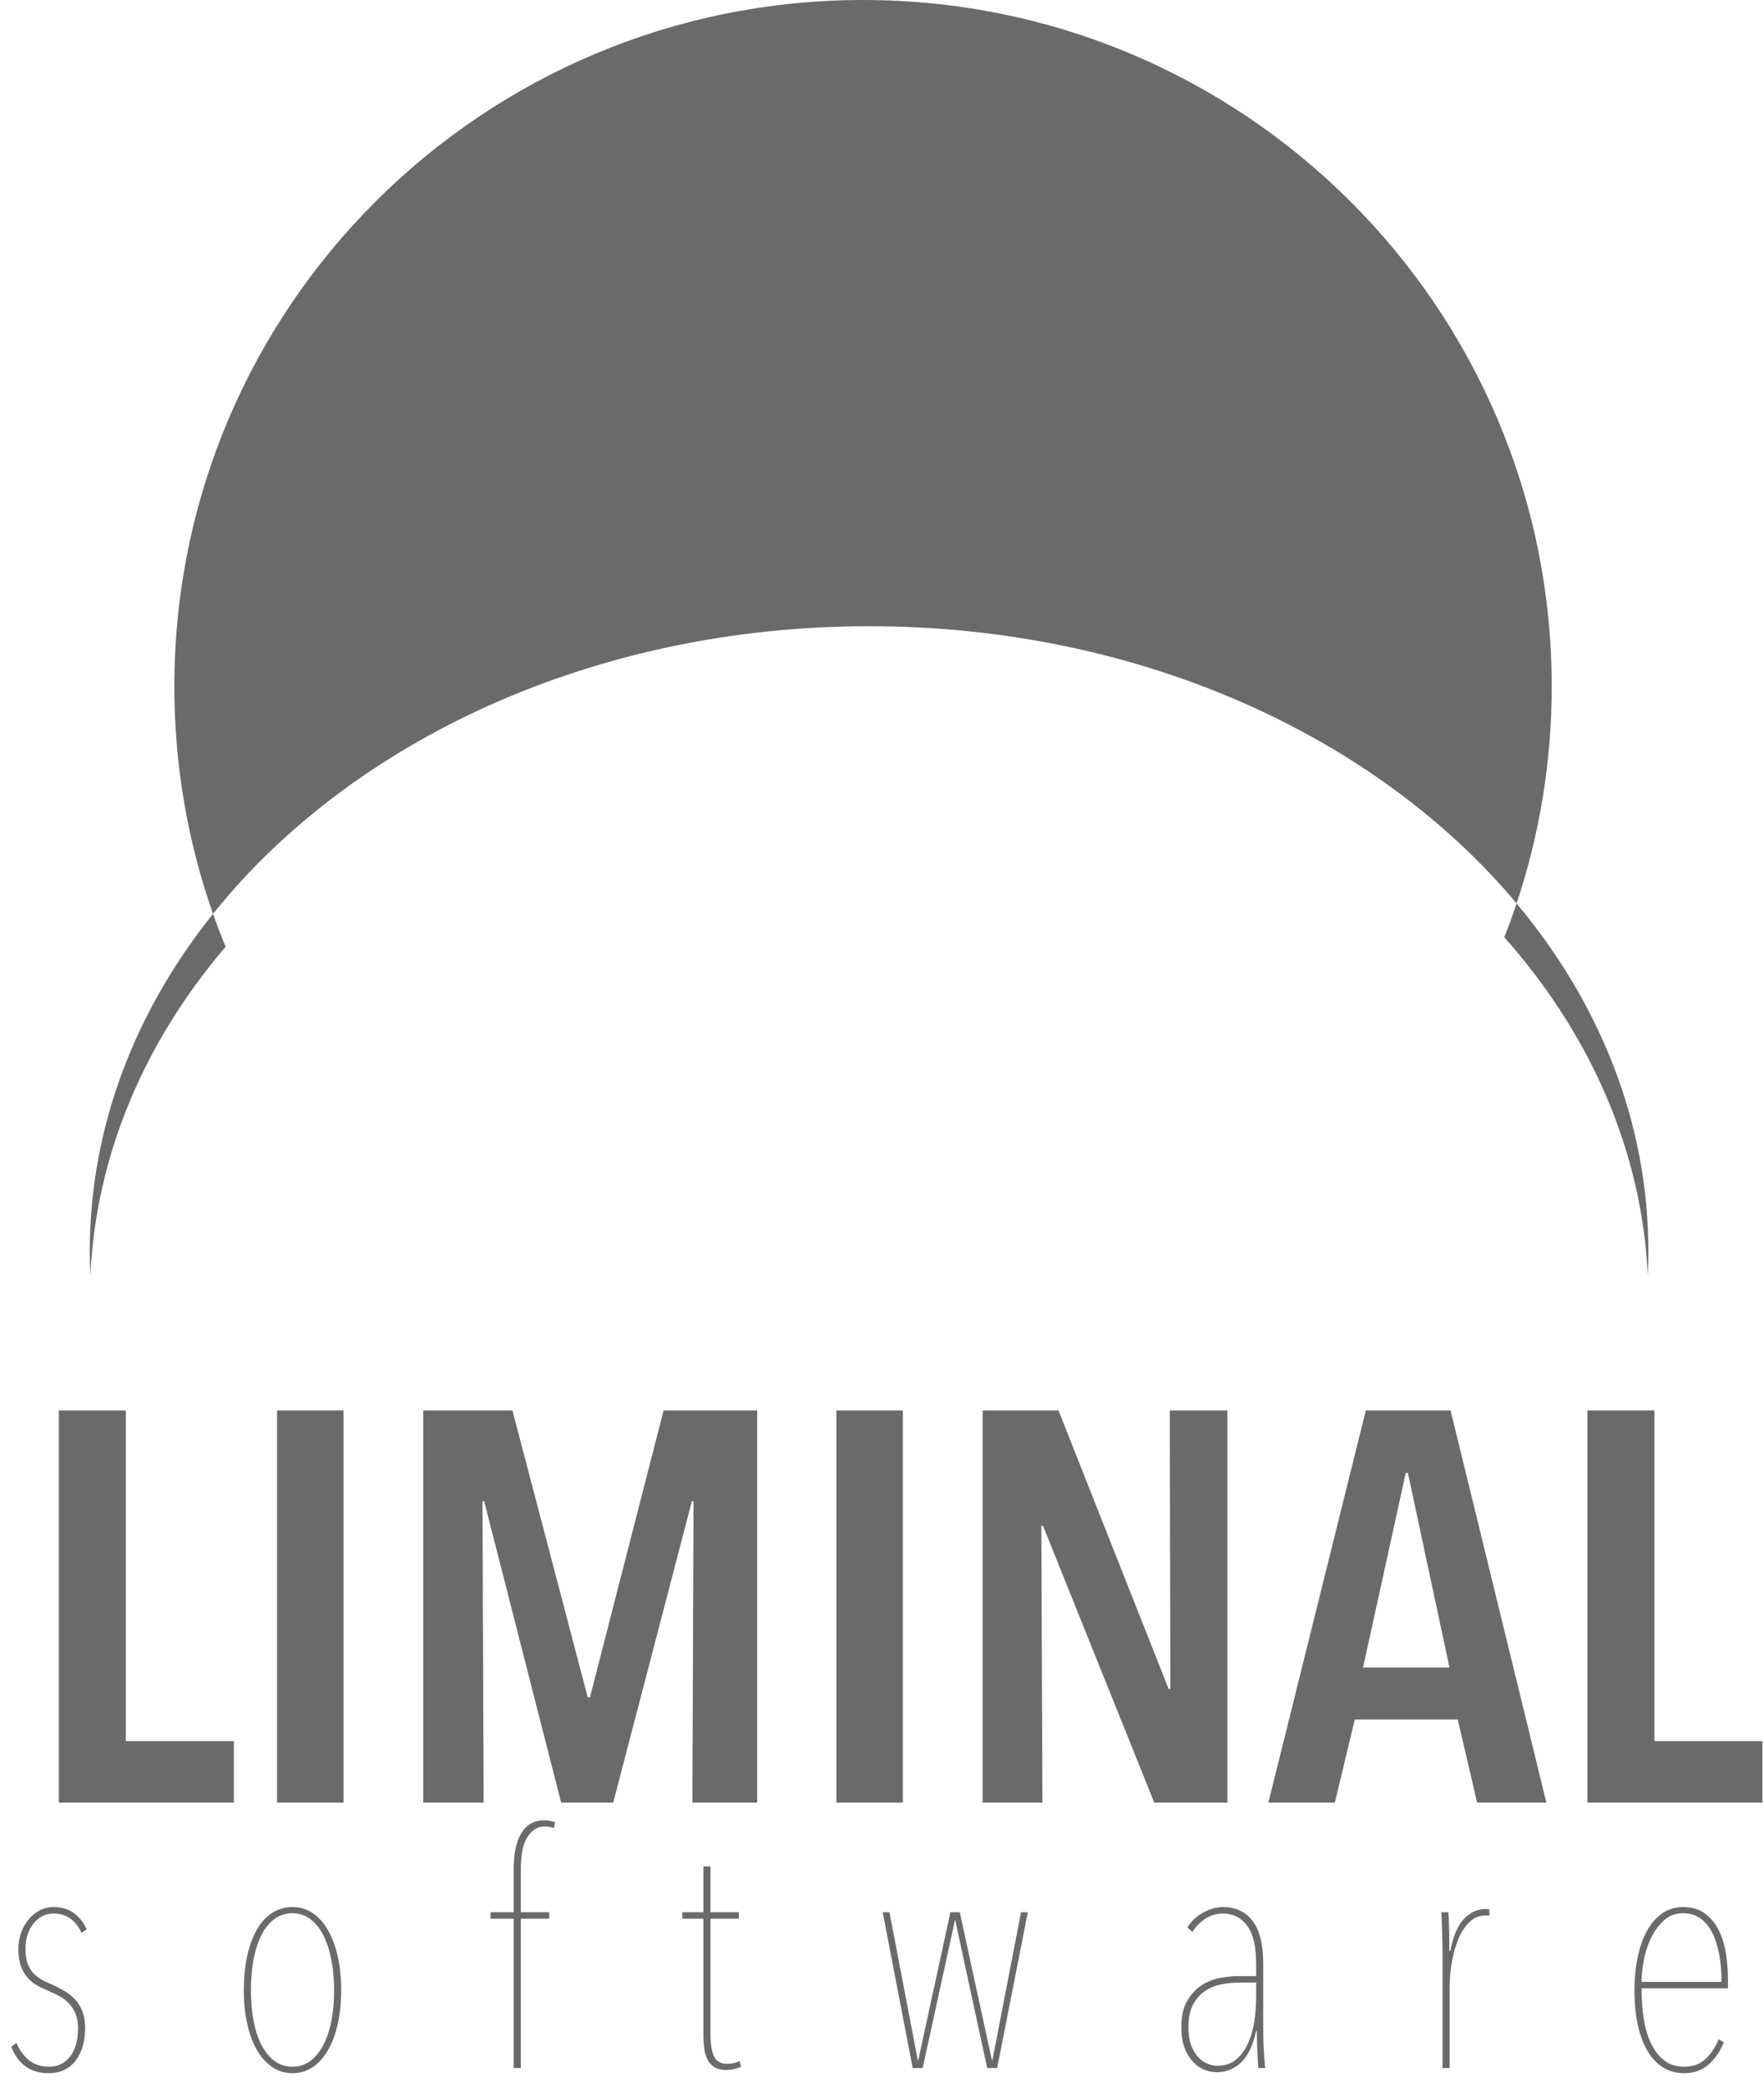<?xml version="1.0" encoding="UTF-8" standalone="no"?>
<svg width="93px" height="110px" viewBox="0 0 93 110" version="1.1" xmlns="http://www.w3.org/2000/svg" xmlns:xlink="http://www.w3.org/1999/xlink" xmlns:sketch="http://www.bohemiancoding.com/sketch/ns">
    <!-- Generator: Sketch 3.4.2 (15857) - http://www.bohemiancoding.com/sketch -->
    <title>LIMINAL LOGO</title>
    <desc>Created with Sketch.</desc>
    <defs></defs>
    <g id="basic-copy" stroke="none" stroke-width="1" fill="none" fill-rule="evenodd" sketch:type="MSPage">
        <g id="Desktop-HD" sketch:type="MSArtboardGroup" transform="translate(-675, -67)" fill="#6A6A6A">
            <g id="LIMINAL-LOGO" sketch:type="MSLayerGroup" transform="translate(675, 67)">
                <path d="M3.102,95.012 L3.102,74.34 L6.635,74.34 L6.635,91.771 L12.329,91.771 L12.329,95.012 L3.102,95.012 Z M14.606,95.012 L14.606,74.34 L18.11,74.34 L18.11,95.012 L14.606,95.012 Z M36.504,95.012 L36.563,79.128 L36.475,79.128 L32.329,95.012 L29.584,95.012 L25.526,79.128 L25.438,79.128 L25.497,95.012 L22.314,95.012 L22.314,74.34 L27.015,74.34 L30.986,89.464 L31.103,89.464 L34.986,74.34 L39.92,74.34 L39.92,95.012 L36.504,95.012 Z M44.096,95.012 L44.096,74.34 L47.599,74.34 L47.599,95.012 L44.096,95.012 Z M60.855,95.012 L54.986,80.413 L54.899,80.413 L54.957,95.012 L51.804,95.012 L51.804,74.34 L55.804,74.34 L61.614,89.026 L61.702,89.026 L61.673,74.34 L64.709,74.34 L64.709,95.012 L60.855,95.012 Z M77.877,95.012 L76.855,90.632 L71.425,90.632 L70.374,95.012 L66.87,95.012 L72.009,74.34 L76.476,74.34 L81.527,95.012 L77.877,95.012 Z M74.228,77.639 L74.111,77.639 L71.863,87.888 L76.417,87.888 L74.228,77.639 Z M83.688,95.012 L83.688,74.34 L87.221,74.34 L87.221,91.771 L92.914,91.771 L92.914,95.012 L83.688,95.012 Z" id="LIMINAL" sketch:type="MSShapeGroup"></path>
                <g id="Oval-13-+-Oval-14" transform="translate(4.733, 0)" sketch:type="MSShapeGroup">
                    <path d="M0.03,67.228 C0.01,66.808 0,66.385 0,65.961 C0,59.406 2.386,53.298 6.499,48.166 C5.177,44.415 4.459,40.381 4.459,36.18 C4.459,16.198 20.715,0 40.767,0 C60.82,0 77.075,16.198 77.075,36.18 C77.075,40.177 76.425,44.023 75.223,47.618 C79.611,52.861 82.171,59.171 82.171,65.961 C82.171,66.385 82.161,66.808 82.141,67.228 C81.829,60.597 79.073,54.466 74.575,49.4 C74.806,48.813 75.023,48.219 75.223,47.618 C67.849,38.805 55.312,33.006 41.086,33.006 C26.567,33.006 13.807,39.047 6.499,48.166 C6.705,48.751 6.926,49.329 7.161,49.901 C2.921,54.868 0.332,60.813 0.03,67.228 Z" id="Oval-13"></path>
                </g>
                <path d="M4.488,106.892 C4.488,107.595 4.321,108.167 3.986,108.609 C3.652,109.051 3.179,109.272 2.567,109.272 C1.615,109.272 0.958,108.807 0.595,107.878 L0.867,107.674 C1.23,108.513 1.802,108.932 2.584,108.932 C3.049,108.932 3.42,108.751 3.697,108.388 C3.975,108.025 4.114,107.538 4.114,106.926 C4.114,106.575 4.057,106.283 3.944,106.05 C3.831,105.818 3.689,105.628 3.519,105.481 C3.349,105.334 3.165,105.215 2.966,105.124 C2.768,105.033 2.584,104.948 2.414,104.869 C2.21,104.79 2.02,104.693 1.845,104.58 C1.669,104.467 1.516,104.325 1.385,104.155 C1.255,103.985 1.153,103.787 1.079,103.56 C1.006,103.333 0.969,103.056 0.969,102.727 C0.969,102.421 1.017,102.135 1.113,101.868 C1.21,101.602 1.343,101.367 1.513,101.163 C1.683,100.959 1.878,100.8 2.099,100.687 C2.321,100.574 2.561,100.517 2.822,100.517 C3.253,100.517 3.612,100.625 3.901,100.84 C4.191,101.055 4.414,101.339 4.573,101.69 L4.301,101.877 C3.984,101.197 3.491,100.857 2.822,100.857 C2.403,100.857 2.051,101.033 1.768,101.384 C1.485,101.735 1.343,102.177 1.343,102.71 C1.343,102.993 1.374,103.234 1.437,103.433 C1.499,103.631 1.589,103.801 1.708,103.942 C1.828,104.084 1.972,104.206 2.142,104.308 C2.312,104.41 2.51,104.506 2.737,104.597 C2.941,104.688 3.148,104.792 3.357,104.912 C3.567,105.031 3.757,105.178 3.927,105.353 C4.097,105.529 4.233,105.742 4.335,105.991 C4.437,106.24 4.488,106.541 4.488,106.892 L4.488,106.892 Z M17.988,104.903 C17.988,105.538 17.929,106.124 17.809,106.662 C17.69,107.201 17.521,107.663 17.299,108.048 C17.078,108.433 16.809,108.734 16.492,108.949 C16.175,109.164 15.818,109.272 15.421,109.272 C15.024,109.272 14.667,109.164 14.35,108.949 C14.033,108.734 13.764,108.433 13.542,108.048 C13.321,107.663 13.152,107.201 13.032,106.662 C12.913,106.124 12.854,105.538 12.854,104.903 C12.854,104.257 12.911,103.668 13.024,103.135 C13.137,102.602 13.302,102.141 13.517,101.749 C13.732,101.358 14.001,101.055 14.324,100.84 C14.648,100.625 15.013,100.517 15.421,100.517 C15.818,100.517 16.175,100.625 16.492,100.84 C16.809,101.055 17.078,101.358 17.299,101.749 C17.521,102.141 17.69,102.602 17.809,103.135 C17.929,103.668 17.988,104.257 17.988,104.903 L17.988,104.903 Z M17.614,104.903 C17.614,104.325 17.566,103.79 17.469,103.296 C17.373,102.803 17.234,102.376 17.053,102.013 C16.872,101.65 16.642,101.364 16.364,101.154 C16.087,100.945 15.772,100.84 15.421,100.84 C15.058,100.84 14.738,100.945 14.46,101.154 C14.183,101.364 13.953,101.65 13.772,102.013 C13.591,102.376 13.455,102.803 13.364,103.296 C13.273,103.79 13.228,104.325 13.228,104.903 C13.228,105.47 13.273,105.997 13.364,106.484 C13.455,106.971 13.591,107.396 13.772,107.759 C13.953,108.122 14.183,108.408 14.46,108.618 C14.738,108.827 15.058,108.932 15.421,108.932 C15.784,108.932 16.101,108.827 16.373,108.618 C16.645,108.408 16.874,108.122 17.061,107.759 C17.249,107.396 17.387,106.971 17.478,106.484 C17.569,105.997 17.614,105.47 17.614,104.903 L17.614,104.903 Z M29.21,96.352 C29.119,96.329 29.04,96.31 28.972,96.293 C28.904,96.275 28.825,96.267 28.734,96.267 C28.496,96.267 28.295,96.332 28.13,96.463 C27.966,96.593 27.833,96.76 27.731,96.964 C27.629,97.168 27.558,97.403 27.518,97.669 C27.479,97.936 27.459,98.205 27.459,98.477 L27.459,100.789 L28.955,100.789 L28.955,101.129 L27.459,101.129 L27.459,109 L27.085,109 L27.085,101.129 L25.861,101.129 L25.861,100.789 L27.085,100.789 L27.085,98.494 C27.085,97.678 27.221,97.049 27.493,96.607 C27.765,96.165 28.167,95.944 28.7,95.944 C28.881,95.944 29.068,95.978 29.261,96.046 L29.21,96.352 Z M39.072,108.932 C38.823,109.045 38.562,109.102 38.29,109.102 C38.029,109.102 37.823,109.054 37.669,108.957 C37.516,108.861 37.395,108.728 37.304,108.558 C37.213,108.388 37.154,108.187 37.125,107.954 C37.097,107.722 37.083,107.47 37.083,107.198 L37.083,101.129 L35.978,101.129 L35.978,100.789 L37.083,100.789 L37.083,98.375 L37.457,98.375 L37.457,100.789 L38.953,100.789 L38.953,101.129 L37.457,101.129 L37.457,107.198 C37.457,107.753 37.522,108.156 37.652,108.405 C37.783,108.654 38.012,108.779 38.341,108.779 C38.443,108.779 38.553,108.768 38.672,108.745 C38.791,108.722 38.896,108.683 38.987,108.626 L39.072,108.932 Z M52.572,109 L52.045,109 L50.362,101.214 L50.345,101.214 L48.645,109 L48.118,109 L46.537,100.789 L46.894,100.789 L48.39,108.609 L48.407,108.609 L50.107,100.789 L50.6,100.789 L52.3,108.609 L52.317,108.609 L53.83,100.789 L54.187,100.789 L52.572,109 Z M66.599,107.13 C66.599,107.447 66.61,107.782 66.633,108.133 C66.656,108.484 66.678,108.773 66.701,109 L66.344,109 C66.333,108.887 66.321,108.742 66.31,108.567 C66.299,108.391 66.29,108.21 66.284,108.022 C66.279,107.835 66.273,107.657 66.267,107.487 C66.262,107.317 66.259,107.17 66.259,107.045 L66.225,107.045 C66.066,107.793 65.806,108.343 65.443,108.694 C65.08,109.045 64.65,109.221 64.151,109.221 C63.924,109.221 63.701,109.176 63.479,109.085 C63.258,108.994 63.057,108.85 62.876,108.651 C62.695,108.453 62.55,108.207 62.442,107.912 C62.335,107.617 62.281,107.266 62.281,106.858 C62.281,106.28 62.383,105.815 62.587,105.464 C62.791,105.113 63.046,104.838 63.352,104.639 C63.658,104.441 63.987,104.311 64.338,104.249 C64.689,104.186 65.007,104.155 65.29,104.155 L66.225,104.155 L66.225,103.509 C66.225,102.591 66.066,101.92 65.749,101.495 C65.432,101.069 65.007,100.857 64.474,100.857 C64.145,100.857 63.842,100.945 63.564,101.121 C63.287,101.296 63.052,101.531 62.859,101.826 L62.604,101.588 C62.808,101.259 63.086,100.999 63.437,100.806 C63.788,100.613 64.134,100.517 64.474,100.517 C65.143,100.517 65.664,100.761 66.038,101.248 C66.412,101.735 66.599,102.495 66.599,103.526 L66.599,107.13 Z M66.225,104.495 L65.392,104.495 C65.086,104.495 64.772,104.523 64.448,104.58 C64.125,104.637 63.831,104.75 63.564,104.92 C63.298,105.09 63.08,105.328 62.91,105.634 C62.74,105.94 62.655,106.348 62.655,106.858 C62.655,107.232 62.703,107.546 62.799,107.802 C62.896,108.057 63.018,108.263 63.165,108.422 C63.312,108.581 63.477,108.697 63.658,108.77 C63.839,108.844 64.015,108.881 64.185,108.881 C64.582,108.881 64.91,108.771 65.171,108.549 C65.432,108.328 65.641,108.042 65.8,107.691 C65.959,107.34 66.069,106.952 66.131,106.526 C66.194,106.101 66.225,105.691 66.225,105.294 L66.225,104.495 Z M76.053,102.863 C76.053,102.727 76.05,102.566 76.044,102.379 C76.039,102.191 76.033,101.999 76.027,101.8 C76.022,101.602 76.016,101.412 76.01,101.231 C76.005,101.05 75.996,100.902 75.985,100.789 L76.359,100.789 C76.37,100.902 76.379,101.047 76.384,101.222 C76.39,101.398 76.396,101.585 76.401,101.784 C76.407,101.982 76.41,102.172 76.41,102.353 L76.41,102.829 L76.461,102.829 C76.62,102.024 76.866,101.455 77.2,101.121 C77.535,100.786 77.906,100.619 78.314,100.619 C78.405,100.619 78.473,100.625 78.518,100.636 L78.518,100.976 C78.495,100.965 78.461,100.959 78.416,100.959 L78.314,100.959 C77.997,100.959 77.719,101.072 77.481,101.299 C77.243,101.526 77.047,101.82 76.894,102.183 C76.741,102.546 76.625,102.951 76.546,103.398 C76.467,103.846 76.427,104.297 76.427,104.75 L76.427,109 L76.053,109 L76.053,102.863 Z M86.544,104.801 C86.544,105.402 86.586,105.957 86.671,106.467 C86.756,106.977 86.892,107.413 87.079,107.776 C87.266,108.139 87.499,108.422 87.776,108.626 C88.054,108.83 88.391,108.932 88.788,108.932 C89.264,108.932 89.646,108.79 89.935,108.507 C90.225,108.224 90.448,107.884 90.607,107.487 L90.879,107.64 C90.72,108.071 90.468,108.45 90.122,108.779 C89.777,109.108 89.332,109.272 88.788,109.272 C88.357,109.272 87.981,109.167 87.657,108.957 C87.334,108.748 87.062,108.453 86.841,108.073 C86.62,107.694 86.453,107.235 86.34,106.697 C86.227,106.158 86.17,105.56 86.17,104.903 C86.17,104.28 86.227,103.699 86.34,103.16 C86.453,102.622 86.618,102.158 86.833,101.766 C87.048,101.375 87.315,101.07 87.632,100.849 C87.949,100.627 88.318,100.517 88.737,100.517 C89.179,100.517 89.55,100.622 89.85,100.832 C90.151,101.041 90.394,101.322 90.581,101.673 C90.768,102.024 90.902,102.432 90.981,102.897 C91.06,103.362 91.1,103.849 91.1,104.359 L91.1,104.801 L86.544,104.801 Z M90.76,104.461 C90.76,103.917 90.717,103.424 90.632,102.982 C90.547,102.54 90.423,102.16 90.258,101.843 C90.094,101.526 89.884,101.279 89.629,101.103 C89.374,100.928 89.077,100.84 88.737,100.84 C88.329,100.84 87.986,100.97 87.708,101.231 C87.431,101.492 87.204,101.809 87.028,102.183 C86.853,102.557 86.728,102.954 86.654,103.373 C86.581,103.792 86.544,104.155 86.544,104.461 L90.76,104.461 Z" id="software" sketch:type="MSShapeGroup"></path>
            </g>
        </g>
    </g>
</svg>